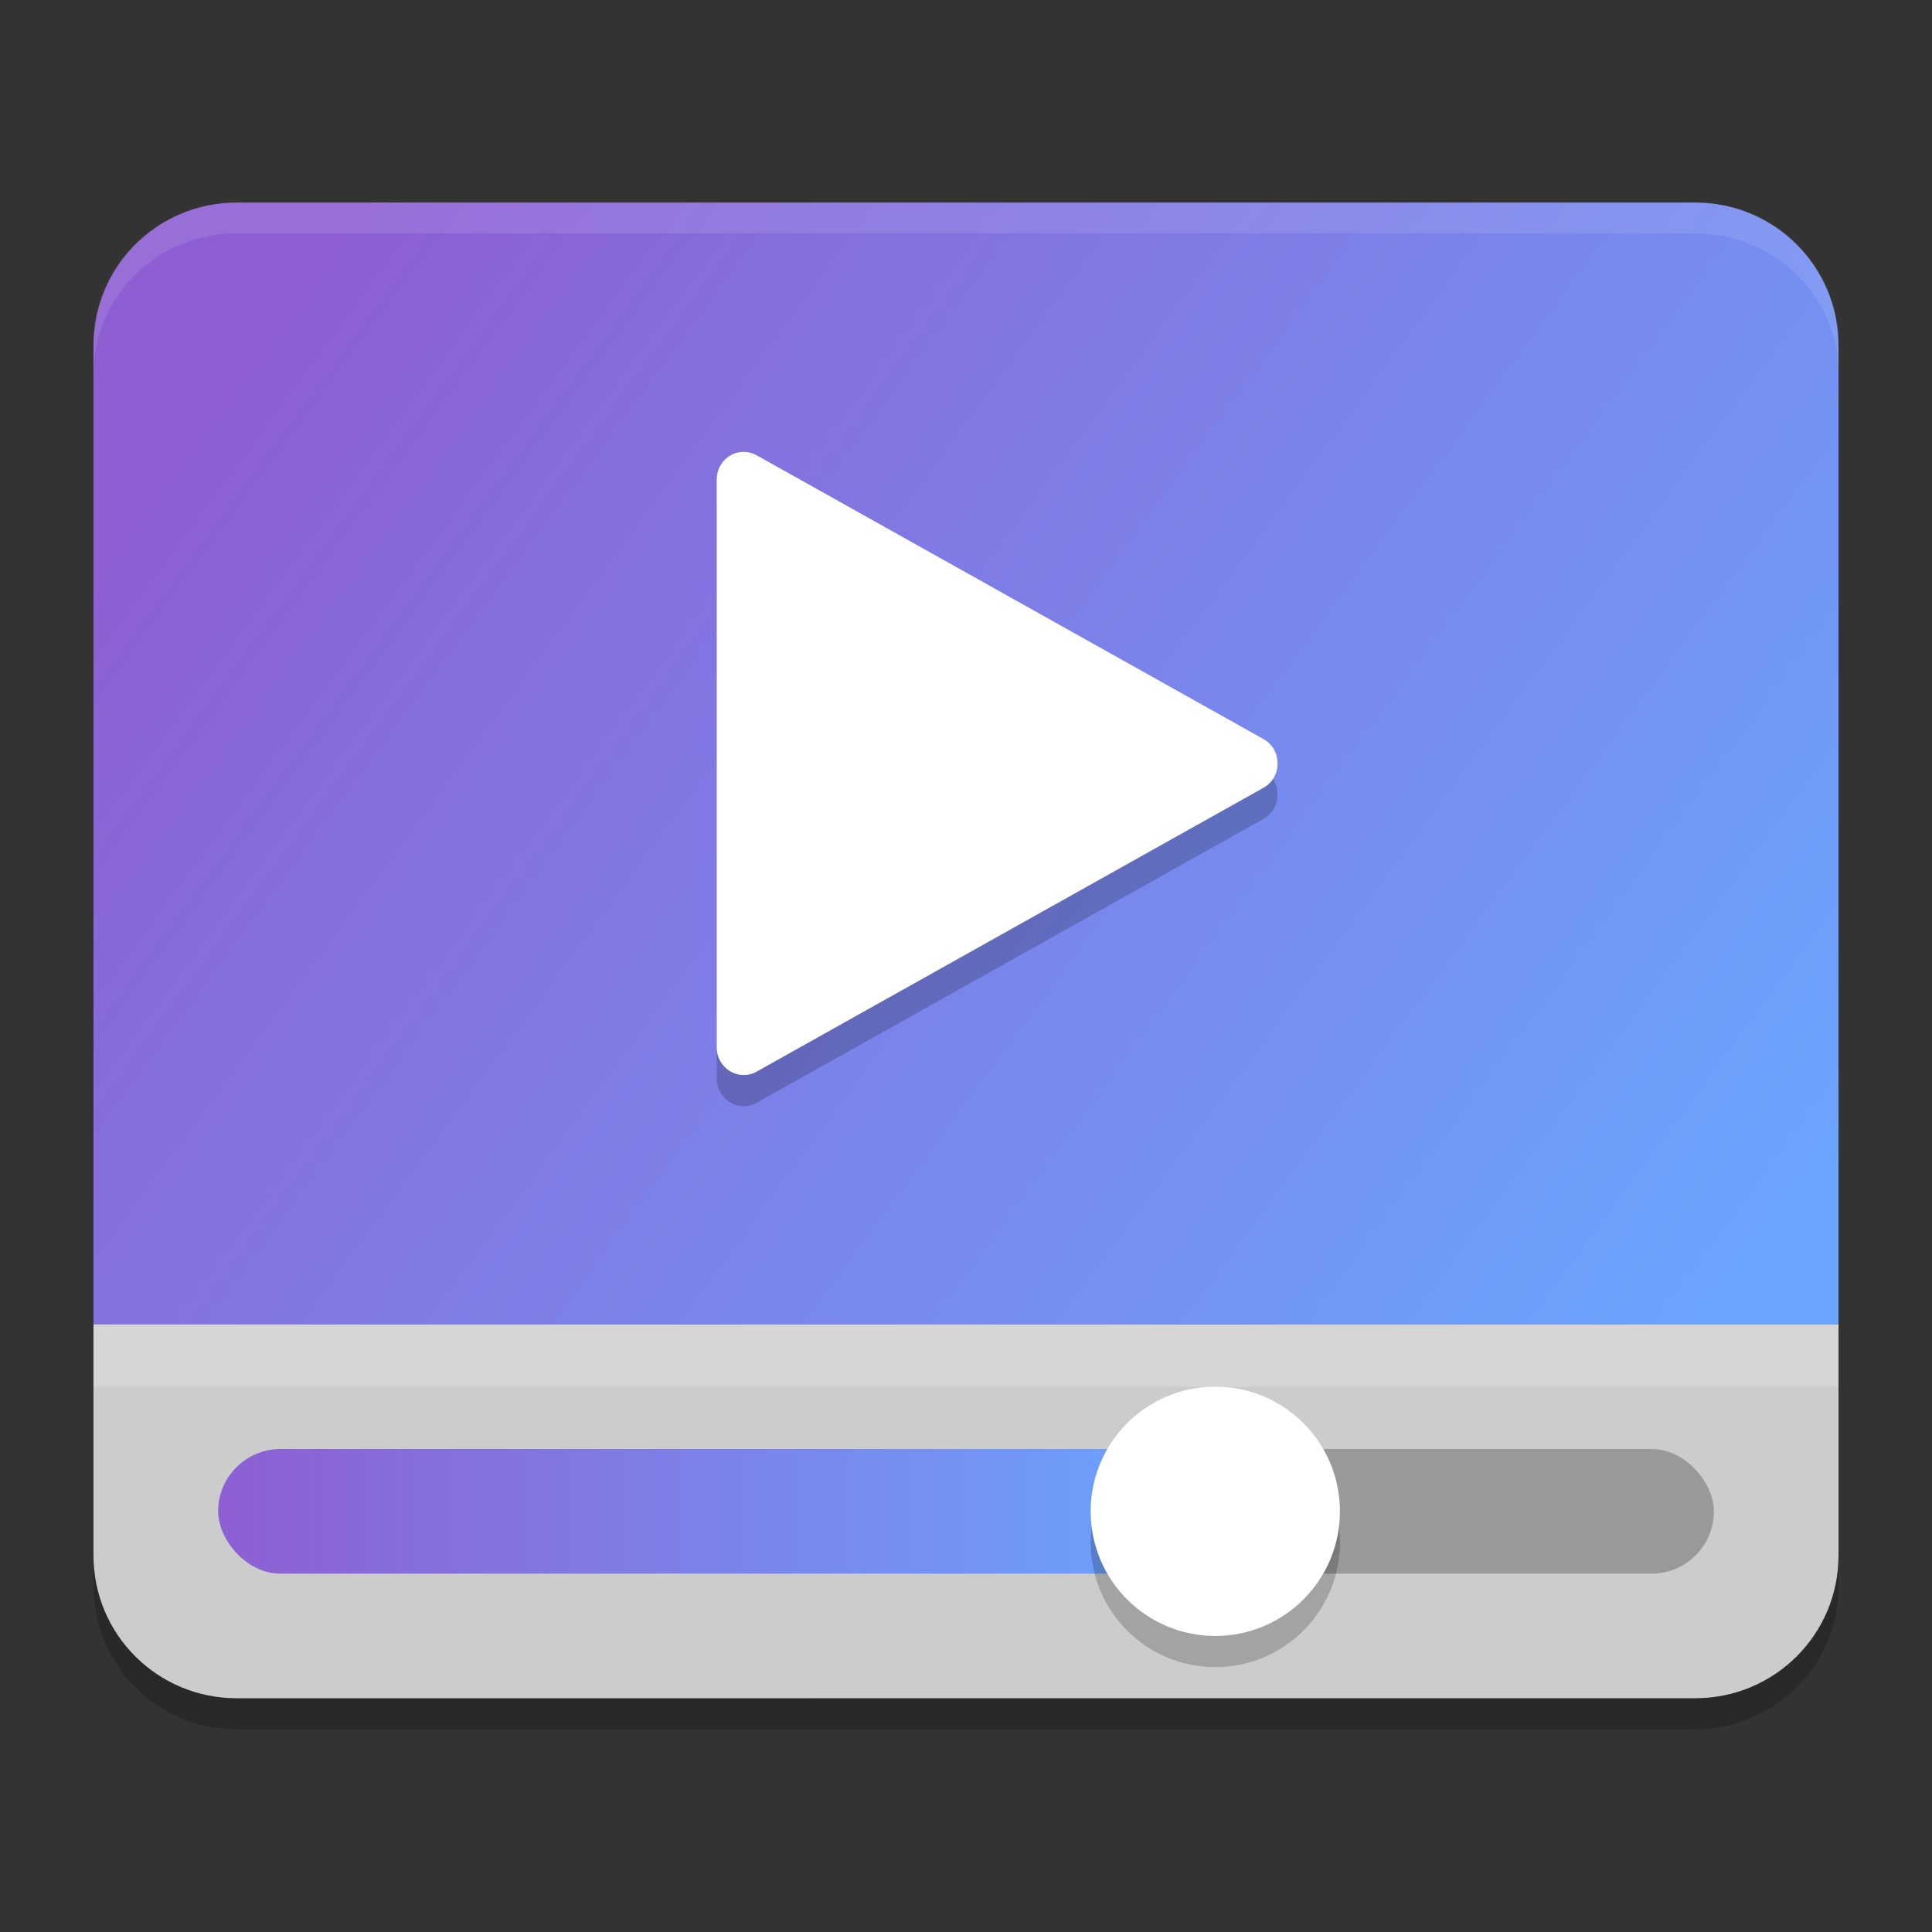 <?xml version="1.0" encoding="UTF-8" standalone="no"?>
<svg
   width="62"
   height="62"
   version="1"
   id="svg7"
   sodipodi:docname="tv.svg"
   inkscape:version="1.4 (unknown)"
   xmlns:inkscape="http://www.inkscape.org/namespaces/inkscape"
   xmlns:sodipodi="http://sodipodi.sourceforge.net/DTD/sodipodi-0.dtd"
   xmlns:xlink="http://www.w3.org/1999/xlink"
   xmlns="http://www.w3.org/2000/svg"
   xmlns:svg="http://www.w3.org/2000/svg">
  <rect width="100%" height="100%" fill="#333333" stroke="none"/>
  <defs
     id="defs7">
    <linearGradient
       id="linearGradient7"
       inkscape:collect="always">
      <stop
         style="stop-color:#8d5fd3;stop-opacity:1"
         offset="0"
         id="stop7" />
      <stop
         style="stop-color:#6aa5ff;stop-opacity:1;"
         offset="1"
         id="stop8" />
    </linearGradient>
    <linearGradient
       inkscape:collect="always"
       xlink:href="#linearGradient7"
       id="linearGradient8"
       x1="10.701"
       y1="6.335"
       x2="56.433"
       y2="40.118"
       gradientUnits="userSpaceOnUse" />
    <linearGradient
       inkscape:collect="always"
       xlink:href="#linearGradient7"
       id="linearGradient2"
       x1="7"
       y1="47.348"
       x2="39"
       y2="47.348"
       gradientUnits="userSpaceOnUse" />
  </defs>
  <sodipodi:namedview
     id="namedview7"
     pagecolor="#ffffff"
     bordercolor="#000000"
     borderopacity="0.25"
     inkscape:showpageshadow="2"
     inkscape:pageopacity="0.0"
     inkscape:pagecheckerboard="0"
     inkscape:deskcolor="#d1d1d1"
     inkscape:zoom="11.6875"
     inkscape:cx="31.957219"
     inkscape:cy="31.957219"
     inkscape:window-width="1920"
     inkscape:window-height="1000"
     inkscape:window-x="0"
     inkscape:window-y="0"
     inkscape:window-maximized="1"
     inkscape:current-layer="svg7" />
  <g
     id="g7"
     transform="translate(2.0005e-4,1.152)">
    <path
       style="fill:url(#linearGradient8)"
       d="m 7.602,5.348 c -2.548,0 -4.602,2.053 -4.602,4.601 V 41.348 H 59 V 9.949 c 0,-2.548 -2.054,-4.601 -4.602,-4.601 H 7.602 Z"
       id="path1" />
    <path
       style="opacity:0.1;fill:#ffffff"
       d="m 7.601,5.348 c -2.548,0 -4.602,2.014 -4.602,4.513 v 0.987 c 0,-2.499 2.053,-4.513 4.602,-4.513 H 54.398 c 2.548,0 4.602,2.014 4.602,4.513 V 9.861 c 0,-2.499 -2.054,-4.513 -4.602,-4.513 z"
       id="path2" />
    <path
       style="fill:#cccccc"
       d="m 7.602,53.348 c -2.548,0 -4.602,-2.044 -4.602,-4.579 V 41.348 H 59 v 7.42 c 0,2.536 -2.054,4.579 -4.602,4.579 z"
       id="path3" />
    <rect
       style="fill:#999999"
       width="16"
       height="4"
       x="39"
       y="45.348"
       ry="2"
       id="rect3" />
    <rect
       style="fill:url(#linearGradient2)"
       width="32"
       height="4"
       x="7"
       y="45.348"
       ry="2"
       id="rect4" />
    <circle
       style="opacity:0.2"
       cx="39"
       cy="48.348"
       r="4"
       id="circle4" />
    <circle
       style="fill:#ffffff"
       cx="39"
       cy="47.348"
       r="4"
       id="circle5" />
    <rect
       style="opacity:0.2;fill:#ffffff"
       width="56"
       height="2"
       x="3"
       y="41.348"
       id="rect5" />
    <path
       style="opacity:0.2"
       d="m 23.867,14.348 c -0.479,-2.6e-4 -0.867,0.398 -0.867,0.89 v 18.219 c -1.56e-4,0.676 0.705,1.105 1.282,0.78 l 16.267,-9.11 c 0.6,-0.337 0.6,-1.222 0,-1.56 L 25.908,15.369 24.282,14.459 c -0.127,-0.072 -0.27,-0.11 -0.416,-0.11 z"
       id="path5" />
    <path
       style="fill:#ffffff"
       d="m 23.867,13.348 c -0.479,-2.6e-4 -0.867,0.398 -0.867,0.89 v 18.219 c -1.56e-4,0.676 0.705,1.105 1.282,0.78 l 16.267,-9.11 c 0.6,-0.337 0.6,-1.222 0,-1.56 L 25.908,14.369 24.282,13.459 c -0.127,-0.072 -0.27,-0.11 -0.416,-0.11 z"
       id="path6" />
    <path
       style="opacity:0.2"
       d="m 3,48.748 v 1 c 0,2.547 2.053,4.6 4.602,4.6 H 54.398 c 2.548,0 4.602,-2.052 4.602,-4.6 v -1 c 0,2.547 -2.054,4.6 -4.602,4.6 H 7.601 c -2.548,0 -4.602,-2.052 -4.602,-4.6 z"
       id="path7" />
  </g>
</svg>
